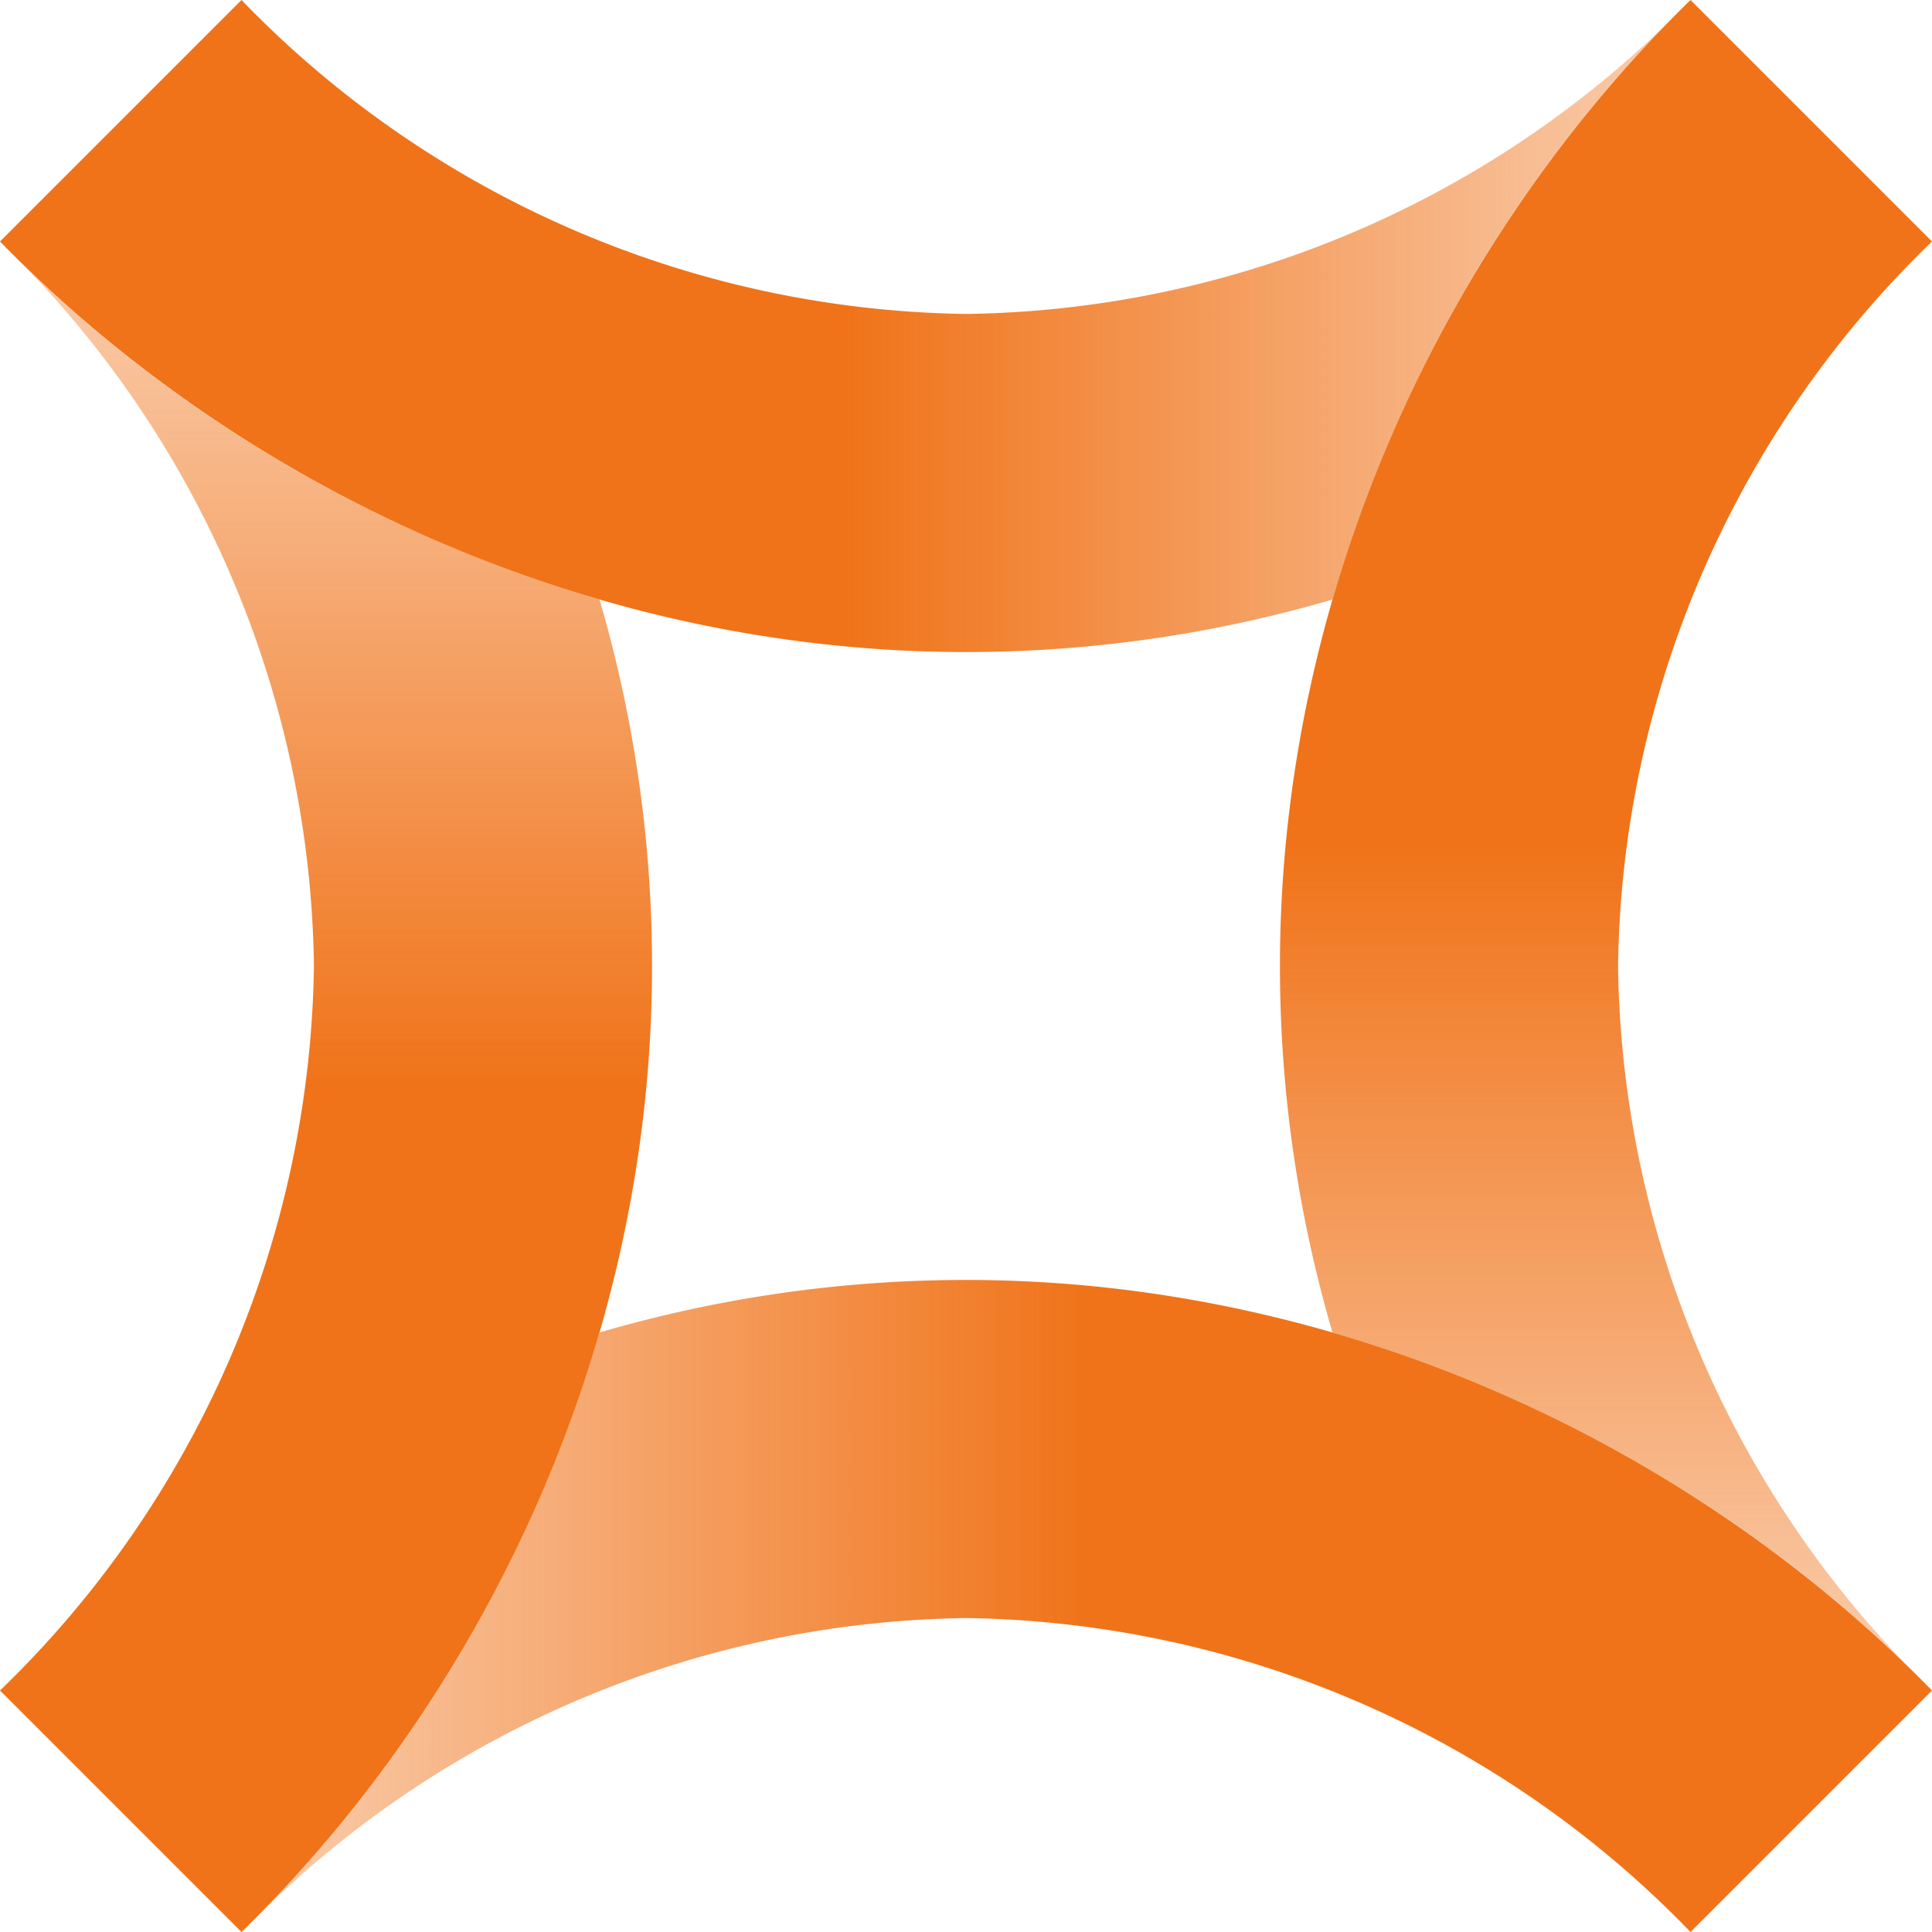 <svg fill="none" xmlns="http://www.w3.org/2000/svg" viewBox="0 0 32 32">
    <path d="M5.2 16A17 17 0 0 1 0 28l4 4c4.1-4 6.8-9.82 6.8-16 0-2.08-.3-4.12-.87-6.07C6.29 8.87 2.99 6.93.4 4.4A16.97 16.97 0 0 1 5.2 16Z" fill="url(#a)"/>
    <path d="M26.8 16A17 17 0 0 1 32 4l-4-4c-4.1 4-6.8 9.82-6.8 16 0 2.08.3 4.12.87 6.07 3.64 1.06 6.94 3 9.53 5.53A16.97 16.97 0 0 1 26.8 16Z" fill="url(#b)"/>
    <path d="M16 5.2A17 17 0 0 1 4 0L0 4c4 4.1 9.82 6.8 16 6.8 2.08 0 4.12-.3 6.07-.87 1.06-3.64 3-6.94 5.53-9.53A16.97 16.97 0 0 1 16 5.2Z" fill="url(#c)"/>
    <path d="M16 26.8A17 17 0 0 1 28 32l4-4c-4-4.1-9.82-6.8-16-6.8-2.08 0-4.12.3-6.07.87-1.06 3.64-3 6.94-5.53 9.53A16.97 16.97 0 0 1 16 26.8Z" fill="url(#d)"/>
    <defs>
        <linearGradient id="a" x1="5.4" y1="4" x2="5.4" y2="32" gradientUnits="userSpaceOnUse">
            <stop stop-color="#F07319" stop-opacity=".35"/>
            <stop offset=".5" stop-color="#F07319"/>
        </linearGradient>
        <linearGradient id="b" x1="26.6" y1="28" x2="26.6" y2="0" gradientUnits="userSpaceOnUse">
            <stop stop-color="#F07319" stop-opacity=".35"/>
            <stop offset=".5" stop-color="#F07319"/>
        </linearGradient>
        <linearGradient id="c" x1="28" y1="5.4" x2="0" y2="5.4" gradientUnits="userSpaceOnUse">
            <stop stop-color="#F07319" stop-opacity=".35"/>
            <stop offset=".5" stop-color="#F07319"/>
        </linearGradient>
        <linearGradient id="d" x1="4" y1="26.6" x2="32" y2="26.6" gradientUnits="userSpaceOnUse">
            <stop stop-color="#F07319" stop-opacity=".35"/>
            <stop offset=".5" stop-color="#F07319"/>
        </linearGradient>
    </defs>
</svg>
